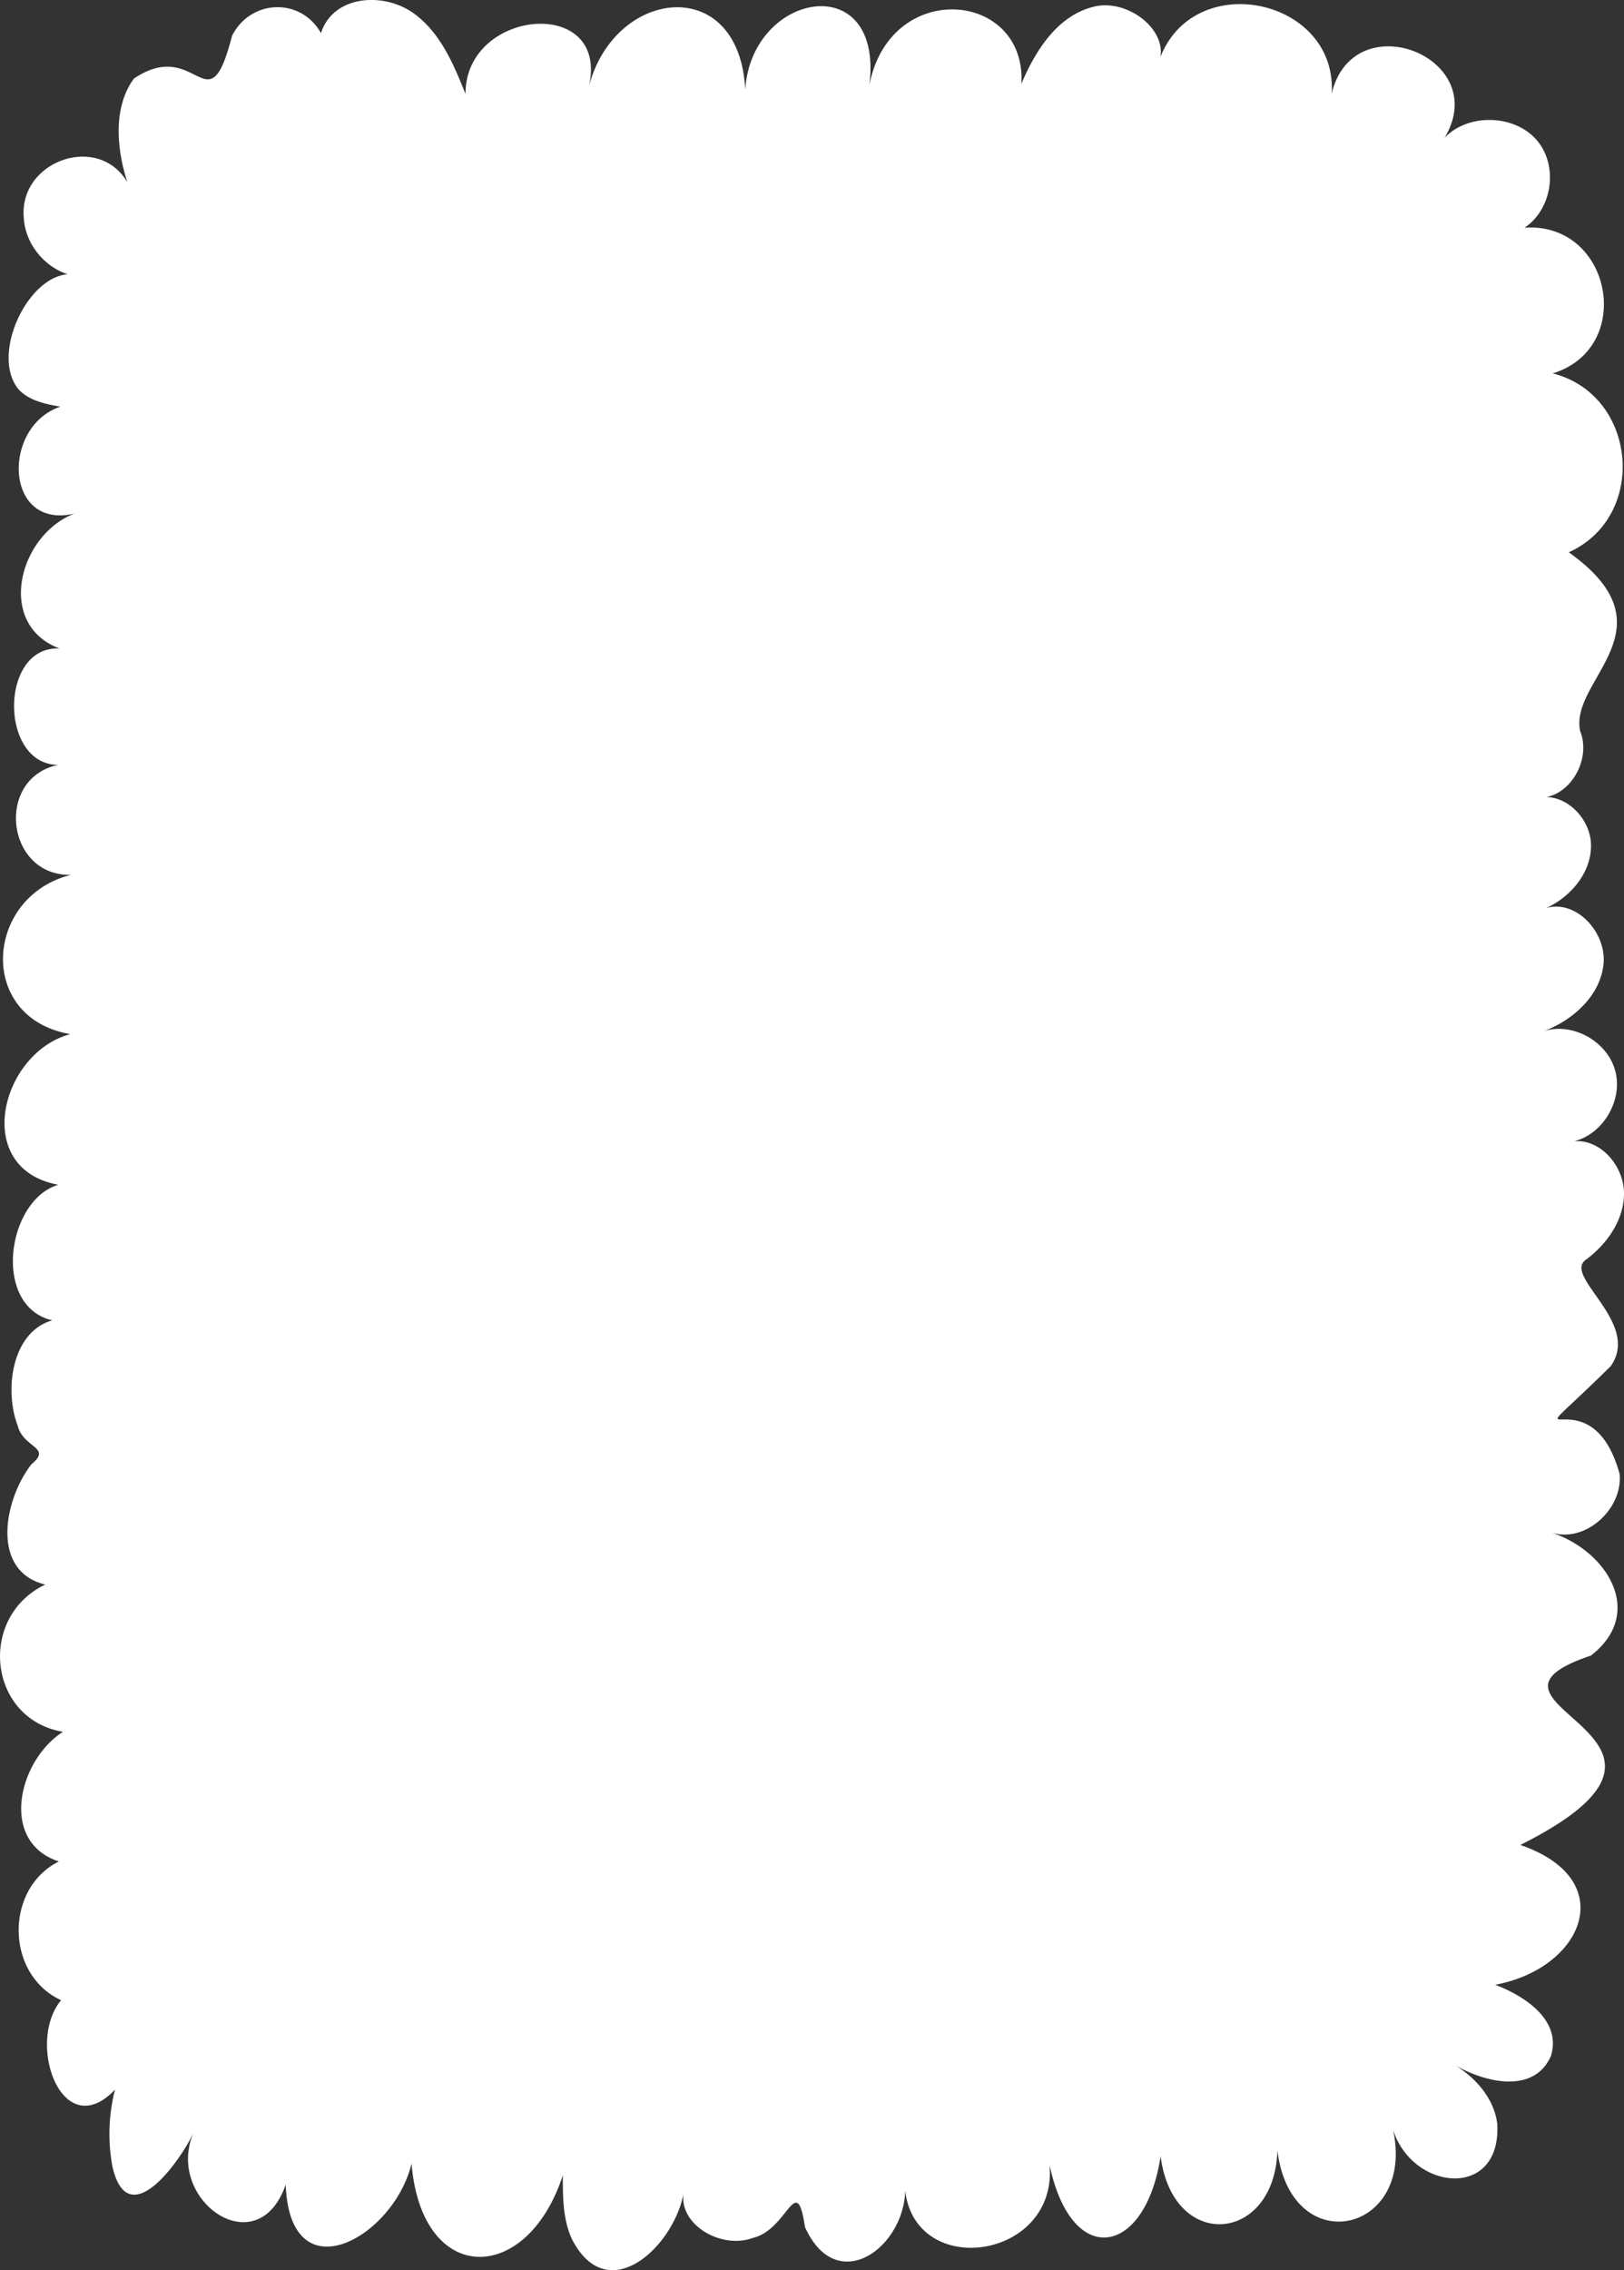 <svg xmlns="http://www.w3.org/2000/svg" width="772.94" height="1080" viewBox="0 0 772.94 1080"><rect x="0" y="0" width="772.94" height="1080" fill="#333333" stroke="none"/><title>Mask170_000000</title><g id="Layer_2" data-name="Layer 2"><g id="Mask170_000000"><path id="Mask170_000000-2" data-name="Mask170_000000" d="M770.85,701.23c-14.26-51.81-56.14-.22-4.3-51.2,14.62-20.42-22-42.23-12.16-50.41,10.35-7.52,18.63-19.18,18.55-32s-11-25.69-23.67-24.68c13.93-3.53,23.29-19.7,19.46-33.63s-20.11-23-33.87-18.79c14-5.26,26.81-16.94,28.33-31.89S750.26,427.84,735.92,432c11.71-5.32,21.37-16.81,21.32-29.74,0-11.6-10-22.81-21.15-23.05,12.62-2.59,21-18.88,16-31.35-5.42-24.54,45.62-48.76-5.44-85.11,37.8-17,32.65-74.86-7.63-85.11,39.58-12.16,27.92-72.21-13.44-69.29,13.5-9,16.26-30,5.55-42s-32.42-12.46-43.59-.8c23-38.24-43.43-64.36-53.72-21,2.74-45.21-65-59.72-81.55-17.34,2.51-14-16.28-27.94-31.77-24C503.34,7.44,492.81,24,486.12,39.91c2.59-44.35-62.64-50.29-72.37.7,7.05-55.89-56.18-44.85-59.06,2.16-2.7-55.69-62.45-48.64-74.48-1.33,10.32-43.7-58.92-37.49-58.64,3.3C216,30.82,209.89,16.21,197.78,7c-14.39-11.15-39.22-9.55-45,8.76C143.17-1.3,119.37-.48,110.45,17c-11.52,44.7-16.39.06-46.66,20.35-10.21,13.73-8.21,33.92-3.15,49.4C46.72,63,8.67,76.68,11.34,103.85c.73,12,9.5,22.93,20.86,26.62-19.67,1.62-36.67,38.72-23.36,54.76,5,5.38,12.72,7,19.91,8.24C.66,202.85,2,252.22,35.39,244.35c-26.53,10.19-37.53,52.83-7,64.18C-.42,307-.4,363.87,27.68,363.89c-30.17,6.31-24.89,53,6.07,52.32-41.06,10.27-45,68.08-.28,75.78-33.14,8.76-47.2,64.08-5.71,71.66-24.61,7.28-31.63,57.77-2.88,64.5C5.49,633.66,2,661.47,8.39,678.13,11,689,25,688.38,15,696.58c-13.06,16.68-19.72,50.89,6.52,57.28-32.26,15.44-27.25,64,8.47,70.06C8.86,837.29-.66,876.2,28,885.59c-25.91,13-25.41,53.8,1.07,66-16.89,20.45.55,68.88,25.66,42.56a85.09,85.09,0,0,0-1.22,36.59c7.25,31.84,31.45-1.28,38.47-15.79-13.37,31.8,30.63,62.89,44,24.39,2,52.86,51.41,25.3,59.89-10,4.91,58.47,55,57.92,72,5.54,0,10.38,0,21.16,4.42,30.54,17.31,33.48,49.46,2.4,53.27-23.26-3.49,15.89,17.62,28.21,32.77,22.52,16.74-3.88,20.71-32.26,24.81-5.11,16,35.33,51.33,6.85,47.42-23-.68,48.73,72.81,40.35,69-6.49,10.56,49.69,45.67,43.23,52.83-4.27,5.91,45.73,54.31,41.37,55.58-2.78,6.47,52.75,65.73,39.63,55.06-9.76,9.33,29.23,51.56,33.31,49.59-2.78-1.46-12.23-10.54-22.42-21.13-28.62,14.08,8.62,38.48,15,46.69-3.78,5.16-17.11-12.66-28.58-26.58-33.84,41.87-7.69,60-50,12-66.51,104.83-52.52-36.47-66.47,33.61-90.11,26.12-20.22,7.81-49.82-19.07-58.62C754.19,734.44,772.45,718.17,770.85,701.23Z" fill="#fff"/></g></g></svg>
